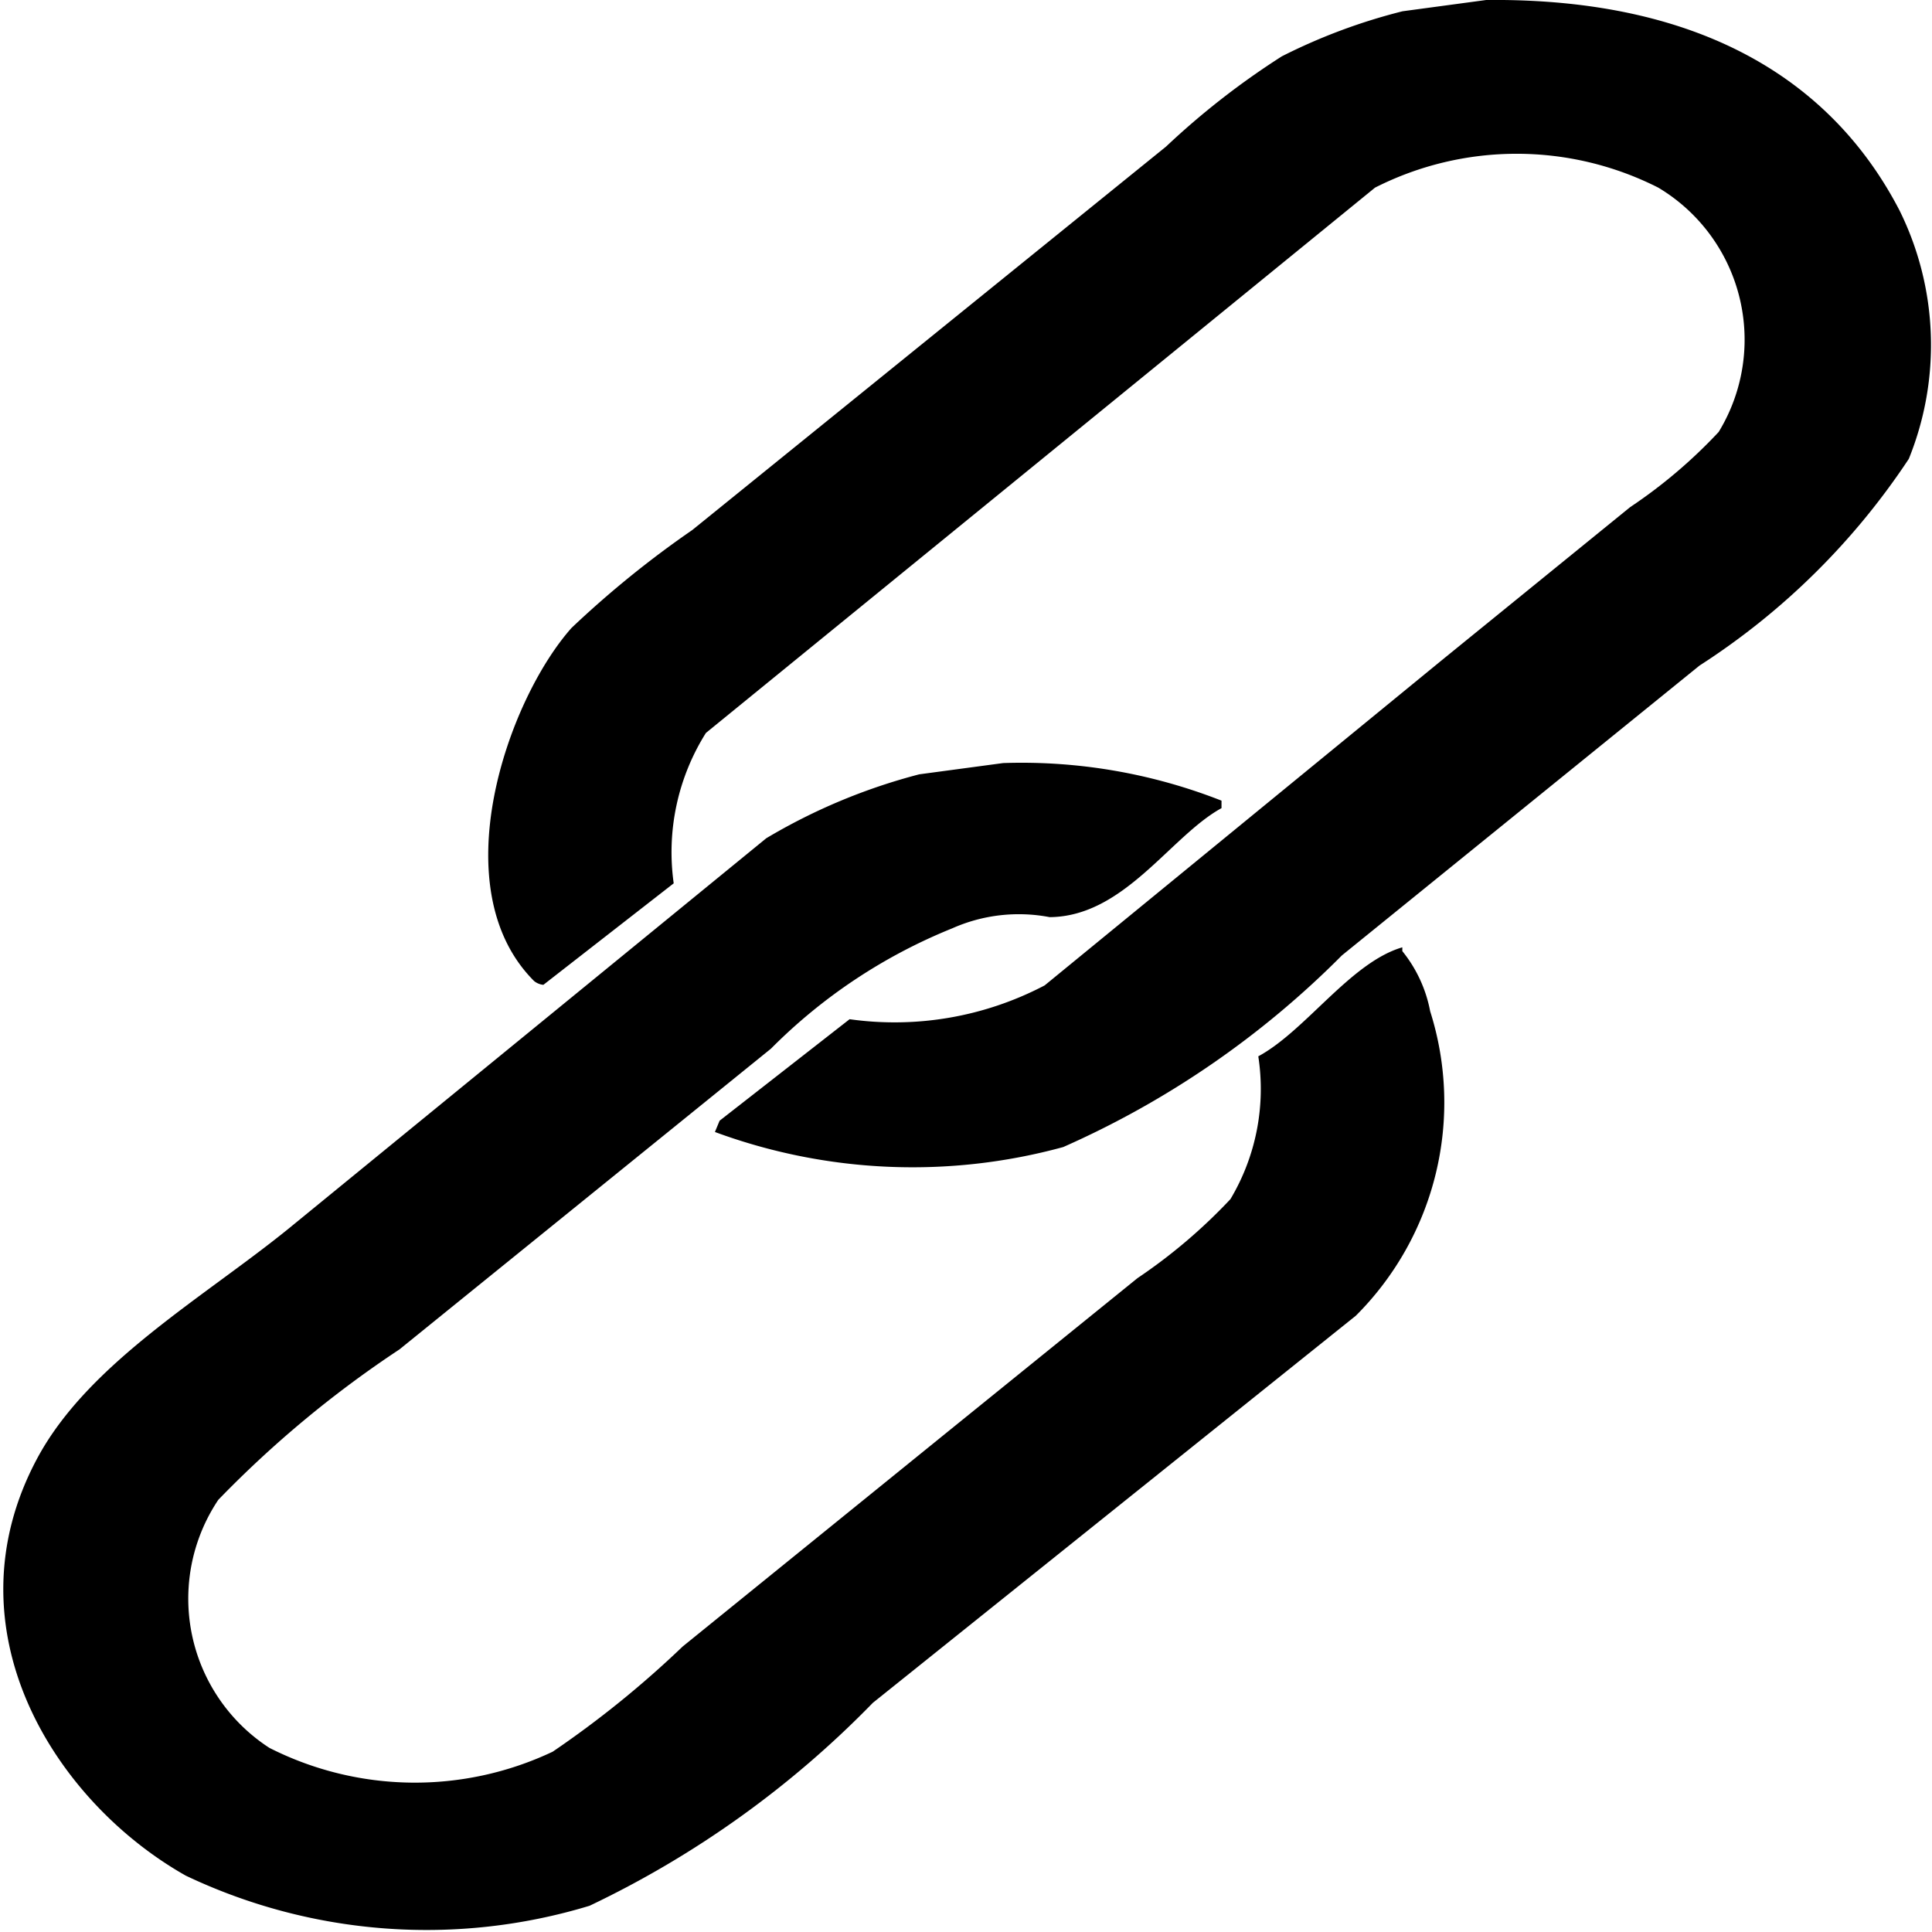 <svg xmlns="http://www.w3.org/2000/svg" width="24" height="24" viewBox="0 0 24 24">
  <defs>
    <style>
      .cls-1 {
        fill-rule: evenodd;
      }
    </style>
  </defs>
  <path id="Color_Fill_1" data-name="Color Fill 1" class="cls-1" d="M18.462,0c2.745-.028,4.331,1.063,5.135,2.615A3.768,3.768,0,0,1,23.712,5.7a8.869,8.869,0,0,1-2.6,2.568l-4.442,3.6a11.344,11.344,0,0,1-3.462,2.381,7.093,7.093,0,0,1-4.327-.187l0.058-.14,1.615-1.261a4.012,4.012,0,0,0,2.423-.42l4.961-4.062L20.25,6.3a6.27,6.27,0,0,0,1.1-.934,2.2,2.2,0,0,0-.75-3.035,3.889,3.889,0,0,0-3.519,0L8.769,9.105a2.783,2.783,0,0,0-.4,1.868L6.75,12.234a0.216,0.216,0,0,1-.115-0.047C5.486,11.04,6.3,8.7,7.1,7.8A12.428,12.428,0,0,1,8.6,6.584l3.231-2.615,2.654-2.148A9.716,9.716,0,0,1,15.923.7a7.177,7.177,0,0,1,1.5-.56Zm-6,9.479a6.786,6.786,0,0,1,2.712.467v0.093c-0.635.348-1.207,1.347-2.135,1.354a2.036,2.036,0,0,0-1.212.14,6.717,6.717,0,0,0-2.25,1.494L4.962,16.763a13.468,13.468,0,0,0-2.25,1.868,2.208,2.208,0,0,0,.635,3.082,4,4,0,0,0,3.519.047,12.478,12.478,0,0,0,1.615-1.307l3.4-2.755,2.25-1.821a6.742,6.742,0,0,0,1.154-.981,2.67,2.67,0,0,0,.346-1.774c0.589-.318,1.147-1.167,1.789-1.354v0.047a1.684,1.684,0,0,1,.346.747,3.743,3.743,0,0,1-.923,3.782l-6,4.809a12.265,12.265,0,0,1-3.519,2.521A6.964,6.964,0,0,1,2.308,23.3C0.68,22.381-.676,20.241.462,18.117c0.632-1.179,2.056-1.991,3.115-2.848l5.942-4.856a7.294,7.294,0,0,1,1.9-.794Z"/>
</svg>

